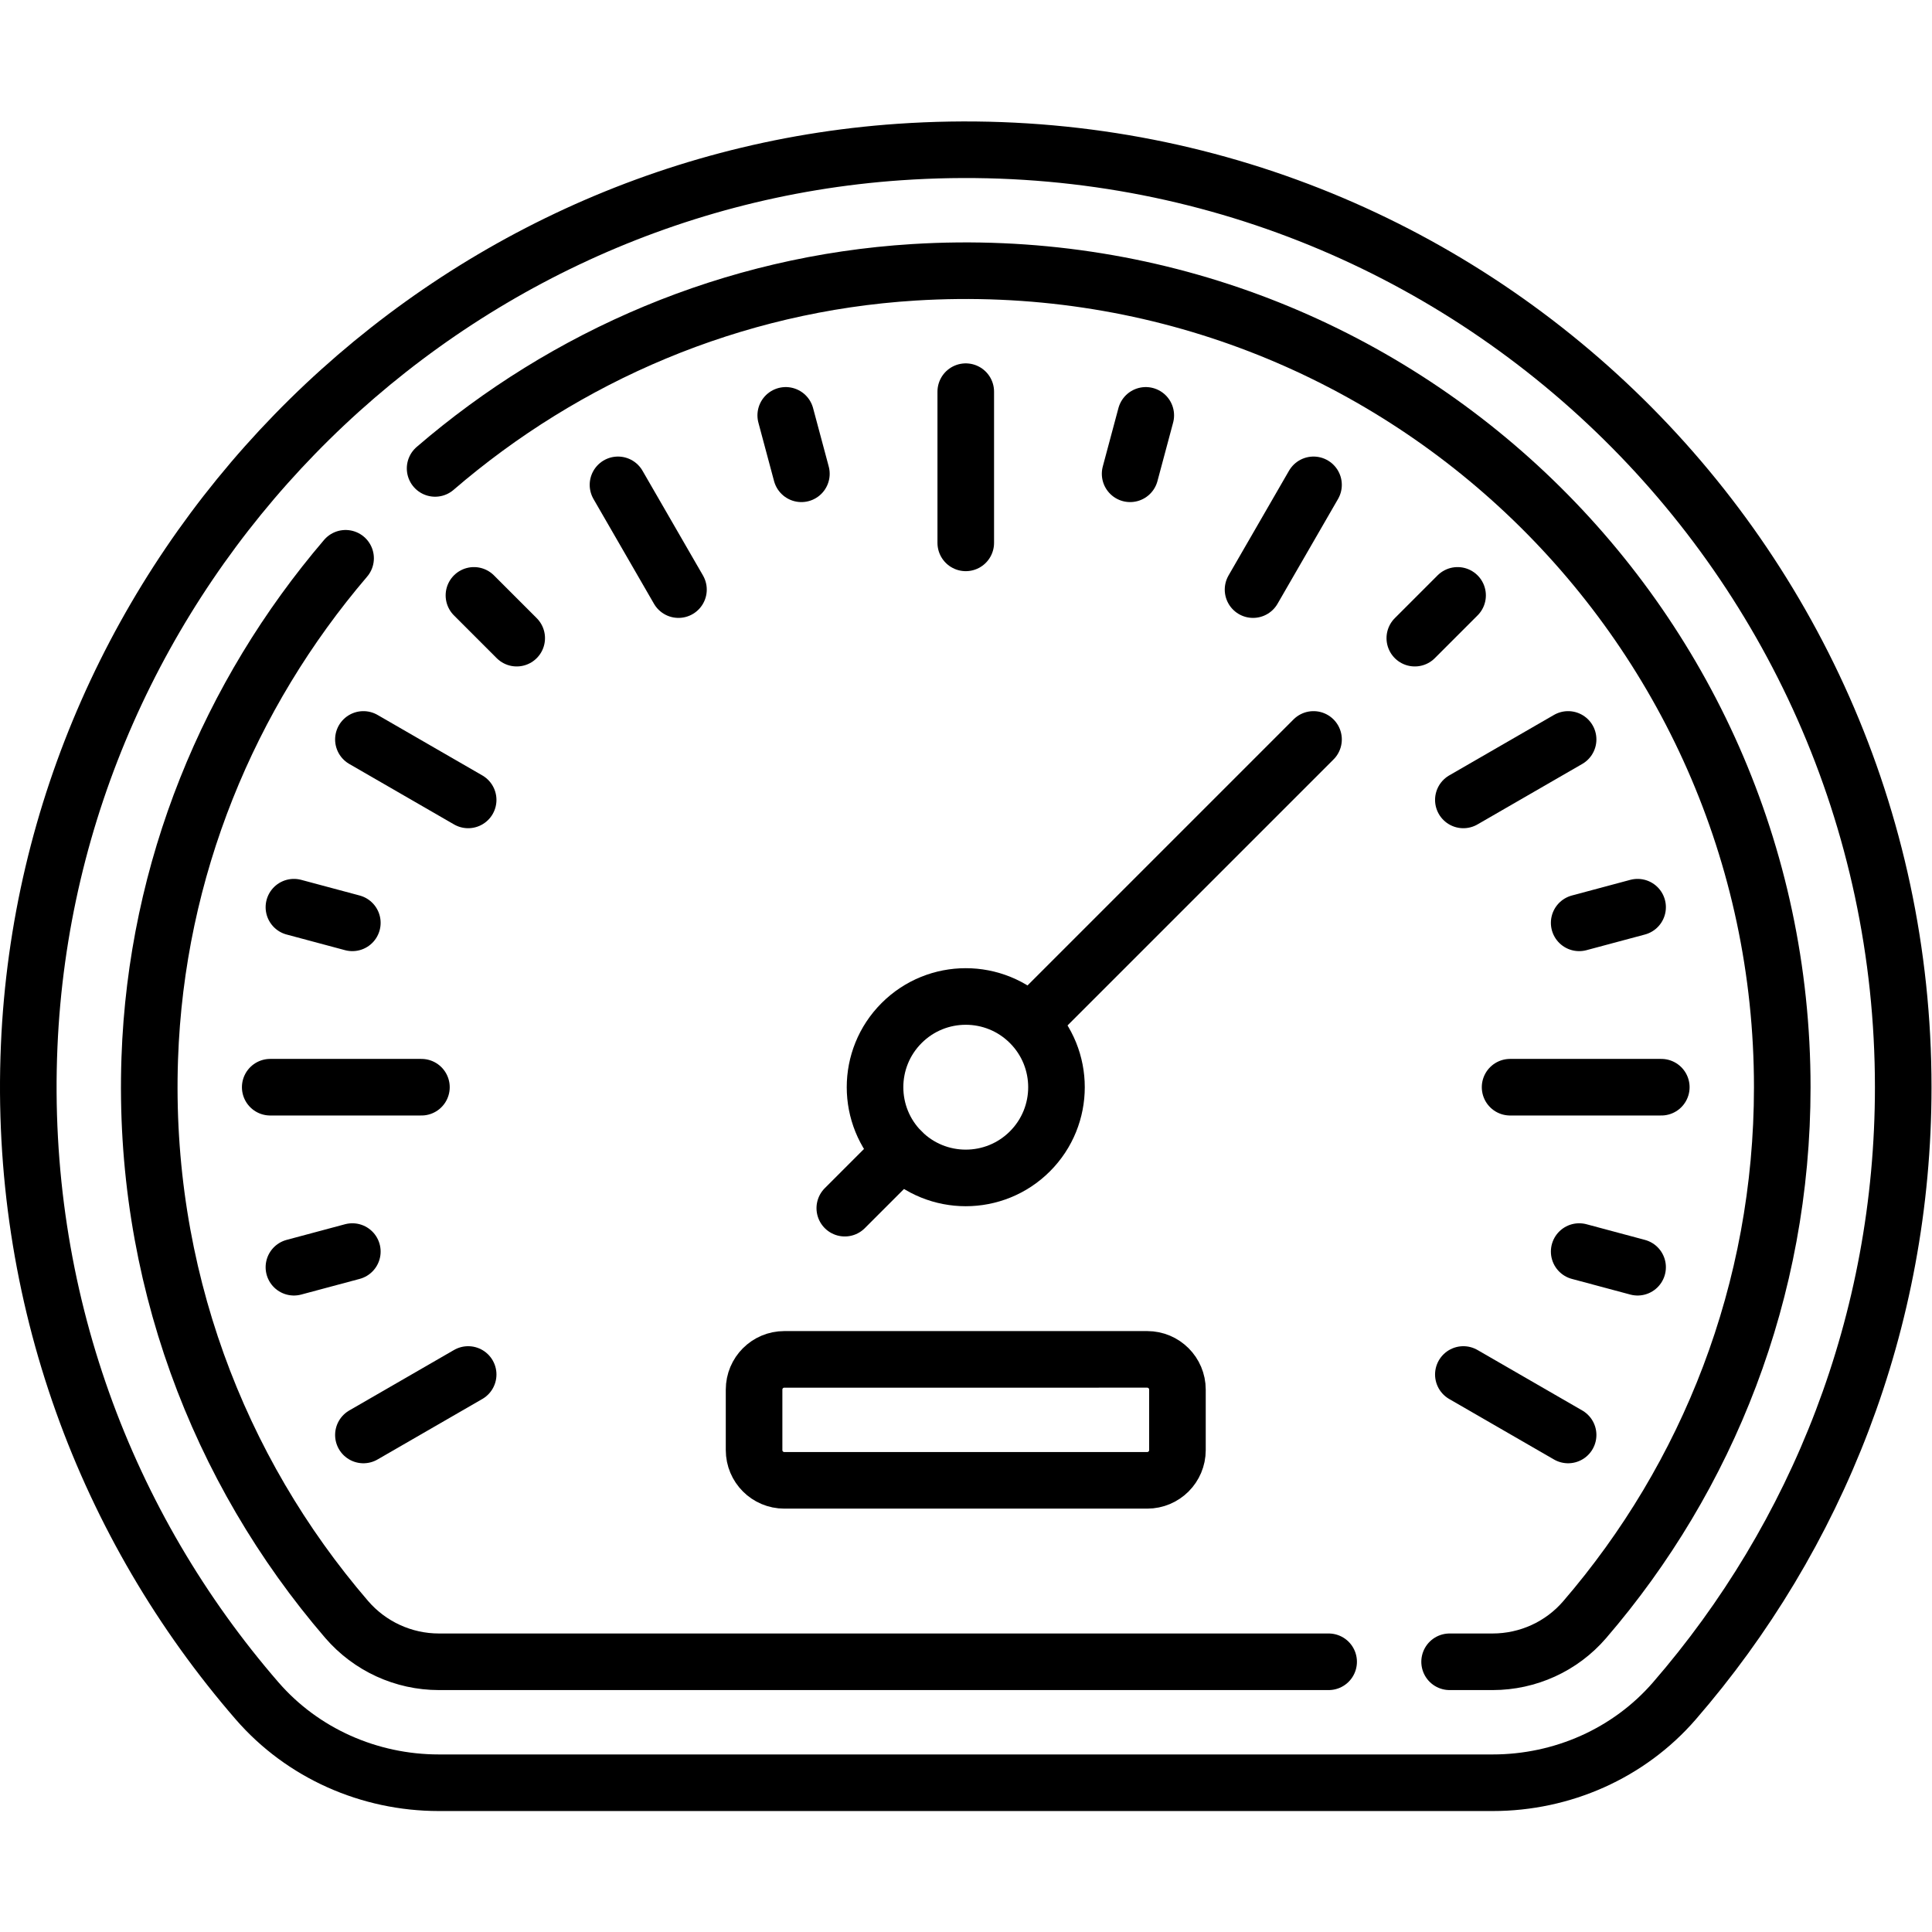 <?xml version="1.0" encoding="UTF-8" standalone="no"?>
<!-- Created with Inkscape (http://www.inkscape.org/) -->

<svg
   version="1.1"
   id="svg4491"
   xml:space="preserve"
   width="682.667"
   height="682.667"
   viewBox="0 0 682.667 682.667"
   xmlns="http://www.w3.org/2000/svg"
   xmlns:svg="http://www.w3.org/2000/svg"><defs
     id="defs4495"><clipPath
       clipPathUnits="userSpaceOnUse"
       id="clipPath4505"><path
         d="M 0,512 H 512 V 0 H 0 Z"
         id="path4503" /></clipPath></defs><g
     id="g4497"
     transform="matrix(1.333,0,0,-1.333,0,682.667)"><g
       id="g4499"><g
         id="g4501"
         clip-path="url(#clipPath4505)"><g
           id="g4507"
           transform="translate(273.005,206.931)"><path
             d="m 0,0 c -9.392,-9.392 -24.618,-9.392 -34.01,0 -9.391,9.392 -9.391,24.618 0,34.01 9.392,9.391 24.618,9.391 34.01,0 C 9.392,24.618 9.392,9.392 0,0 Z"
             style="fill:none;stroke:#000000;stroke-width:15;stroke-linecap:round;stroke-linejoin:round;stroke-miterlimit:10;stroke-dasharray:none;stroke-opacity:1"
             id="path4509" /></g><g
           id="g4511"
           transform="translate(71.629,223.935)"><path
             d="M 0,0 H 40.081"
             style="fill:none;stroke:#000000;stroke-width:15;stroke-linecap:round;stroke-linejoin:round;stroke-miterlimit:10;stroke-dasharray:none;stroke-opacity:1"
             id="path4513" /></g><g
           id="g4515"
           transform="translate(400.291,223.935)"><path
             d="M 0,0 H 40.081"
             style="fill:none;stroke:#000000;stroke-width:15;stroke-linecap:round;stroke-linejoin:round;stroke-miterlimit:10;stroke-dasharray:none;stroke-opacity:1"
             id="path4517" /></g><g
           id="g4519"
           transform="translate(256,408.307)"><path
             d="M 0,0 V -40.081"
             style="fill:none;stroke:#000000;stroke-width:15;stroke-linecap:round;stroke-linejoin:round;stroke-miterlimit:10;stroke-dasharray:none;stroke-opacity:1"
             id="path4521" /></g><g
           id="g4523"
           transform="translate(332.153,355.837)"><path
             d="M 0,0 16.032,27.769"
             style="fill:none;stroke:#000000;stroke-width:15;stroke-linecap:round;stroke-linejoin:round;stroke-miterlimit:10;stroke-dasharray:none;stroke-opacity:1"
             id="path4525" /></g><g
           id="g4527"
           transform="translate(179.847,355.837)"><path
             d="M 0,0 -16.032,27.769"
             style="fill:none;stroke:#000000;stroke-width:15;stroke-linecap:round;stroke-linejoin:round;stroke-miterlimit:10;stroke-dasharray:none;stroke-opacity:1"
             id="path4529" /></g><g
           id="g4531"
           transform="translate(96.33,316.121)"><path
             d="M 0,0 27.769,-16.032"
             style="fill:none;stroke:#000000;stroke-width:15;stroke-linecap:round;stroke-linejoin:round;stroke-miterlimit:10;stroke-dasharray:none;stroke-opacity:1"
             id="path4533" /></g><g
           id="g4535"
           transform="translate(387.901,147.782)"><path
             d="M 0,0 27.769,-16.032"
             style="fill:none;stroke:#000000;stroke-width:15;stroke-linecap:round;stroke-linejoin:round;stroke-miterlimit:10;stroke-dasharray:none;stroke-opacity:1"
             id="path4537" /></g><g
           id="g4539"
           transform="translate(96.33,131.75)"><path
             d="M 0,0 27.769,16.032"
             style="fill:none;stroke:#000000;stroke-width:15;stroke-linecap:round;stroke-linejoin:round;stroke-miterlimit:10;stroke-dasharray:none;stroke-opacity:1"
             id="path4541" /></g><g
           id="g4543"
           transform="translate(387.901,300.089)"><path
             d="M 0,0 27.769,16.032"
             style="fill:none;stroke:#000000;stroke-width:15;stroke-linecap:round;stroke-linejoin:round;stroke-miterlimit:10;stroke-dasharray:none;stroke-opacity:1"
             id="path4545" /></g><g
           id="g4547"
           transform="translate(77.911,176.217)"><path
             d="M 0,0 15.486,4.149"
             style="fill:none;stroke:#000000;stroke-width:15;stroke-linecap:round;stroke-linejoin:round;stroke-miterlimit:10;stroke-dasharray:none;stroke-opacity:1"
             id="path4549" /></g><g
           id="g4551"
           transform="translate(418.603,267.505)"><path
             d="M 0,0 15.486,4.149"
             style="fill:none;stroke:#000000;stroke-width:15;stroke-linecap:round;stroke-linejoin:round;stroke-miterlimit:10;stroke-dasharray:none;stroke-opacity:1"
             id="path4553" /></g><g
           id="g4555"
           transform="translate(208.281,402.024)"><path
             d="M 0,0 4.149,-15.486"
             style="fill:none;stroke:#000000;stroke-width:15;stroke-linecap:round;stroke-linejoin:round;stroke-miterlimit:10;stroke-dasharray:none;stroke-opacity:1"
             id="path4557" /></g><g
           id="g4559"
           transform="translate(299.569,386.538)"><path
             d="M 0,0 4.149,15.486"
             style="fill:none;stroke:#000000;stroke-width:15;stroke-linecap:round;stroke-linejoin:round;stroke-miterlimit:10;stroke-dasharray:none;stroke-opacity:1"
             id="path4561" /></g><g
           id="g4563"
           transform="translate(77.911,271.654)"><path
             d="M 0,0 15.486,-4.149"
             style="fill:none;stroke:#000000;stroke-width:15;stroke-linecap:round;stroke-linejoin:round;stroke-miterlimit:10;stroke-dasharray:none;stroke-opacity:1"
             id="path4565" /></g><g
           id="g4567"
           transform="translate(418.603,180.366)"><path
             d="M 0,0 15.486,-4.149"
             style="fill:none;stroke:#000000;stroke-width:15;stroke-linecap:round;stroke-linejoin:round;stroke-miterlimit:10;stroke-dasharray:none;stroke-opacity:1"
             id="path4569" /></g><g
           id="g4571"
           transform="translate(136.966,342.969)"><path
             d="M 0,0 -11.336,11.337"
             style="fill:none;stroke:#000000;stroke-width:15;stroke-linecap:round;stroke-linejoin:round;stroke-miterlimit:10;stroke-dasharray:none;stroke-opacity:1"
             id="path4573" /></g><g
           id="g4575"
           transform="translate(386.37,354.306)"><path
             d="M 0,0 -11.337,-11.337"
             style="fill:none;stroke:#000000;stroke-width:15;stroke-linecap:round;stroke-linejoin:round;stroke-miterlimit:10;stroke-dasharray:none;stroke-opacity:1"
             id="path4577" /></g><g
           id="g4579"
           transform="translate(238.387,471.828)"><path
             d="m 0,0 c -125.051,-8.618 -225.283,-111.728 -230.652,-236.96 -2.85,-66.46 20.424,-127.452 60.399,-173.578 12.069,-13.927 29.756,-21.725 48.186,-21.725 h 279.365 c 18.404,0 36.079,7.768 48.136,21.673 37.799,43.593 60.679,100.47 60.679,162.698 C 266.113,-104.823 145.209,10.007 0,0 Z"
             style="fill:none;stroke:#000000;stroke-width:15;stroke-linecap:round;stroke-linejoin:round;stroke-miterlimit:10;stroke-dasharray:none;stroke-opacity:1"
             id="path4581" /></g><g
           id="g4583"
           transform="translate(352.19,71.629)"><path
             d="m 0,0 h -235.847 c -9.395,0 -18.331,4.108 -24.46,11.23 -34.132,39.665 -54.142,91.828 -52.188,148.7 1.724,50.178 21.018,96.431 51.912,132.581"
             style="fill:none;stroke:#000000;stroke-width:15;stroke-linecap:round;stroke-linejoin:round;stroke-miterlimit:10;stroke-dasharray:none;stroke-opacity:1"
             id="path4585" /></g><g
           id="g4587"
           transform="translate(115.335,387.962)"><path
             d="M 0,0 C 34.641,29.838 78.7,48.994 126.873,51.98 252.655,59.778 357.1,-39.927 357.1,-164.027 c 0,-53.95 -19.752,-103.276 -52.404,-141.175 -6.102,-7.083 -15.021,-11.131 -24.369,-11.131 h -11.405"
             style="fill:none;stroke:#000000;stroke-width:15;stroke-linecap:round;stroke-linejoin:round;stroke-miterlimit:10;stroke-dasharray:none;stroke-opacity:1"
             id="path4589" /></g><g
           id="g4591"
           transform="translate(304.097,119.726)"><path
             d="m 0,0 h -96.193 c -4.428,0 -8.016,3.589 -8.016,8.016 v 16.033 c 0,4.427 3.588,8.016 8.016,8.016 H 0 c 4.427,0 8.016,-3.589 8.016,-8.016 V 8.016 C 8.016,3.589 4.427,0 0,0 Z"
             style="fill:none;stroke:#000000;stroke-width:15;stroke-linecap:round;stroke-linejoin:round;stroke-miterlimit:10;stroke-dasharray:none;stroke-opacity:1"
             id="path4593" /></g><g
           id="g4595"
           transform="translate(274.203,242.139)"><path
             d="M 0,0 73.982,73.982"
             style="fill:none;stroke:#000000;stroke-width:15;stroke-linecap:round;stroke-linejoin:round;stroke-miterlimit:10;stroke-dasharray:none;stroke-opacity:1"
             id="path4597" /></g><g
           id="g4599"
           transform="translate(223.935,191.871)"><path
             d="M 0,0 15.06,15.06"
             style="fill:none;stroke:#000000;stroke-width:15;stroke-linecap:round;stroke-linejoin:round;stroke-miterlimit:10;stroke-dasharray:none;stroke-opacity:1"
             id="path4601" /></g></g></g></g></svg>
